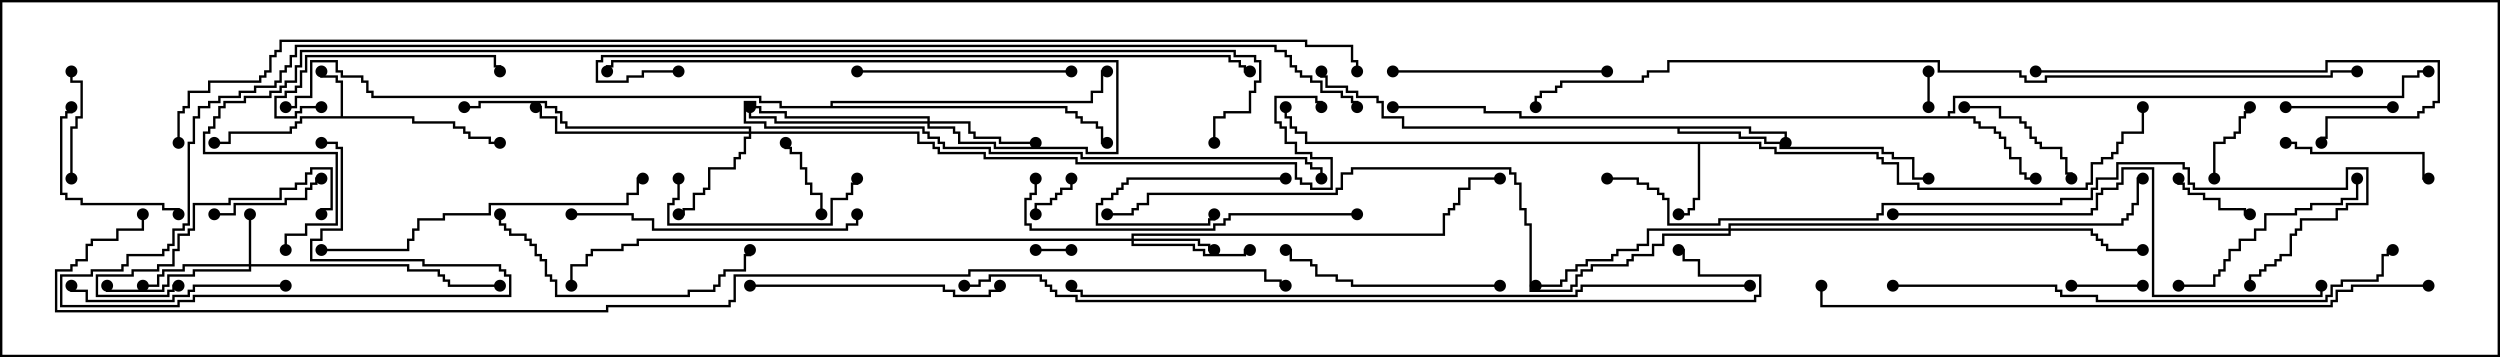 <svg version="1.1" width="105" height="15" xmlns="http://www.w3.org/2000/svg"><path d="M14.307,4.879L14.307,3.479L14.093,3.479L14.093,3.264L13.45,3.264L13.45,3L13.55,3L13.55,3.164L14.193,3.164L14.193,3.379L14.407,3.379L14.407,4.879L17.407,4.879L17.407,5.093L19.121,5.093L19.121,5.307L19.55,5.307L19.55,5.521L19.764,5.521L19.764,5.736L20.621,5.736L20.621,5.95L21,5.95L21,6.05L20.521,6.05L20.521,5.836L19.664,5.836L19.664,5.621L19.45,5.621L19.45,5.407L19.021,5.407L19.021,5.193L17.307,5.193L17.307,4.979L12.693,4.979L12.693,5.193L12.479,5.193L12.479,5.407L12.264,5.407L12.264,5.621L9.693,5.621L9.693,6.05L9,6.05L9,5.95L9.593,5.95L9.593,5.521L12.164,5.521L12.164,5.307L12.379,5.307L12.379,5.093L12.593,5.093L12.593,4.879z" stroke="none"/><path d="M73.979,5.95L73.979,6.164L74.621,6.164L74.621,6.379L78.907,6.379L78.907,6.593L79.121,6.593L79.121,6.807L79.764,6.807L79.764,7.664L80.621,7.664L80.621,7.879L87.593,7.879L87.593,7.664L87.807,7.664L87.807,6.807L88.236,6.807L88.236,6.593L88.664,6.593L88.664,6.379L88.879,6.379L88.879,5.95L89.093,5.95L89.093,5.521L89.95,5.521L89.95,4.5L90.05,4.5L90.05,5.621L89.193,5.621L89.193,6.05L88.979,6.05L88.979,6.479L88.764,6.479L88.764,6.693L88.336,6.693L88.336,6.907L87.907,6.907L87.907,7.764L87.693,7.764L87.693,7.979L80.521,7.979L80.521,7.764L79.664,7.764L79.664,6.907L79.021,6.907L79.021,6.693L78.807,6.693L78.807,6.479L74.521,6.479L74.521,6.264L73.879,6.264L73.879,6.05L71.407,6.05L71.407,8.407L71.193,8.407L71.193,8.836L70.979,8.836L70.979,9.05L70.5,9.05L70.5,8.95L70.879,8.95L70.879,8.736L71.093,8.736L71.093,8.307L71.307,8.307L71.307,6.05L54.807,6.05L54.807,5.621L54.379,5.621L54.379,5.407L54.164,5.407L54.164,4.979L53.95,4.979L53.95,4.5L54.05,4.5L54.05,4.879L54.264,4.879L54.264,5.307L54.479,5.307L54.479,5.521L54.907,5.521L54.907,5.95z" stroke="none"/><path d="M81.807,4.879L81.807,4.664L82.021,4.664L82.021,4.021L100.879,4.021L100.879,3.164L101.521,3.164L101.521,2.95L102,2.95L102,3.05L101.621,3.05L101.621,3.264L100.979,3.264L100.979,4.121L82.121,4.121L82.121,4.764L81.907,4.764L81.907,4.879L82.979,4.879L82.979,5.093L83.193,5.093L83.193,5.307L83.836,5.307L83.836,5.521L84.05,5.521L84.05,5.736L84.264,5.736L84.264,6.164L84.479,6.164L84.479,6.593L84.907,6.593L84.907,7.236L85.121,7.236L85.121,7.45L85.5,7.45L85.5,7.55L85.021,7.55L85.021,7.336L84.807,7.336L84.807,6.693L84.379,6.693L84.379,6.264L84.164,6.264L84.164,5.836L83.95,5.836L83.95,5.621L83.736,5.621L83.736,5.407L83.093,5.407L83.093,5.193L82.879,5.193L82.879,4.979L63.807,4.979L63.807,4.764L62.307,4.764L62.307,4.55L58.5,4.55L58.5,4.45L62.407,4.45L62.407,4.664L63.907,4.664L63.907,4.879z" stroke="none"/><path d="M73.55,5.307L73.55,5.521L75.05,5.521L75.05,6L74.95,6L74.95,5.621L73.45,5.621L73.45,5.407L70.55,5.407L70.55,5.521L73.121,5.521L73.121,5.736L74.193,5.736L74.193,5.95L74.836,5.95L74.836,6.164L79.121,6.164L79.121,6.379L79.55,6.379L79.55,6.593L80.407,6.593L80.407,7.45L81,7.45L81,7.55L80.307,7.55L80.307,6.693L79.45,6.693L79.45,6.479L79.021,6.479L79.021,6.264L74.736,6.264L74.736,6.05L74.093,6.05L74.093,5.836L73.021,5.836L73.021,5.621L70.45,5.621L70.45,5.407L58.879,5.407L58.879,4.979L58.021,4.979L58.021,4.336L57.807,4.336L57.807,4.121L56.95,4.121L56.95,3.907L56.521,3.907L56.521,3.693L55.664,3.693L55.664,3.264L55.45,3.264L55.45,3L55.55,3L55.55,3.164L55.764,3.164L55.764,3.593L56.621,3.593L56.621,3.807L57.05,3.807L57.05,4.021L57.907,4.021L57.907,4.236L58.121,4.236L58.121,4.879L58.979,4.879L58.979,5.307z" stroke="none"/><path d="M34.879,4.45L34.879,4.236L45.807,4.236L45.807,3.807L46.236,3.807L46.236,2.95L46.5,2.95L46.5,3.05L46.336,3.05L46.336,3.907L45.907,3.907L45.907,4.336L34.979,4.336L34.979,4.45L44.836,4.45L44.836,4.664L45.264,4.664L45.264,4.879L45.479,4.879L45.479,5.093L46.121,5.093L46.121,5.307L46.336,5.307L46.336,5.95L46.5,5.95L46.5,6.05L46.236,6.05L46.236,5.407L46.021,5.407L46.021,5.193L45.379,5.193L45.379,4.979L45.164,4.979L45.164,4.764L44.736,4.764L44.736,4.55L32.736,4.55L32.736,4.336L31.879,4.336L31.879,4.121L15.593,4.121L15.593,3.907L15.379,3.907L15.379,3.479L15.164,3.479L15.164,3.264L14.307,3.264L14.307,3.05L14.093,3.05L14.093,2.621L13.121,2.621L13.121,4.121L12.479,4.121L12.479,4.55L12,4.55L12,4.45L12.379,4.45L12.379,4.021L13.021,4.021L13.021,2.521L14.193,2.521L14.193,2.95L14.407,2.95L14.407,3.164L15.264,3.164L15.264,3.379L15.479,3.379L15.479,3.807L15.693,3.807L15.693,4.021L31.979,4.021L31.979,4.236L32.836,4.236L32.836,4.45z" stroke="none"/><path d="M10.45,11.093L10.45,9L10.55,9L10.55,11.093L17.193,11.093L17.193,11.307L18.479,11.307L18.479,11.521L18.693,11.521L18.693,11.736L18.907,11.736L18.907,11.95L21,11.95L21,12.05L18.807,12.05L18.807,11.836L18.593,11.836L18.593,11.621L18.379,11.621L18.379,11.407L17.093,11.407L17.093,11.193L10.55,11.193L10.55,11.407L8.193,11.407L8.193,11.621L7.121,11.621L7.121,12.05L6.907,12.05L6.907,12.264L4.45,12.264L4.45,12L4.55,12L4.55,12.164L6.807,12.164L6.807,11.95L7.021,11.95L7.021,11.521L8.093,11.521L8.093,11.307L10.45,11.307L10.45,11.193L7.764,11.193L7.764,11.407L6.907,11.407L6.907,11.621L6.693,11.621L6.693,12.05L6,12.05L6,11.95L6.593,11.95L6.593,11.521L6.807,11.521L6.807,11.307L7.664,11.307L7.664,11.093z" stroke="none"/><path d="M47.521,10.021L47.521,9.807L60.593,9.807L60.593,8.95L60.807,8.95L60.807,8.736L61.021,8.736L61.021,8.521L61.236,8.521L61.236,7.879L61.664,7.879L61.664,7.45L63,7.45L63,7.55L61.764,7.55L61.764,7.979L61.336,7.979L61.336,8.621L61.121,8.621L61.121,8.836L60.907,8.836L60.907,9.05L60.693,9.05L60.693,9.907L47.621,9.907L47.621,10.021L50.407,10.021L50.407,10.236L50.836,10.236L50.836,10.45L51,10.45L51,10.55L50.736,10.55L50.736,10.336L50.307,10.336L50.307,10.121L47.621,10.121L47.621,10.236L50.193,10.236L50.193,10.45L50.621,10.45L50.621,10.664L52.236,10.664L52.236,10.45L52.5,10.45L52.5,10.55L52.336,10.55L52.336,10.764L50.521,10.764L50.521,10.55L50.093,10.55L50.093,10.336L47.521,10.336L47.521,10.121L26.836,10.121L26.836,10.336L26.193,10.336L26.193,10.55L24.907,10.55L24.907,10.764L24.693,10.764L24.693,11.193L24.05,11.193L24.05,12L23.95,12L23.95,11.093L24.593,11.093L24.593,10.664L24.807,10.664L24.807,10.45L26.093,10.45L26.093,10.236L26.736,10.236L26.736,10.021z" stroke="none"/><path d="M31.45,5.521L31.45,5.407L23.736,5.407L23.736,5.193L23.521,5.193L23.521,4.764L23.307,4.764L23.307,4.55L22.879,4.55L22.879,4.336L20.193,4.336L20.193,4.55L19.5,4.55L19.5,4.45L20.093,4.45L20.093,4.236L22.979,4.236L22.979,4.45L23.407,4.45L23.407,4.664L23.621,4.664L23.621,5.093L23.836,5.093L23.836,5.307L31.55,5.307L31.55,5.521L38.621,5.521L38.621,5.95L39.264,5.95L39.264,6.164L39.479,6.164L39.479,6.379L41.407,6.379L41.407,6.593L45.264,6.593L45.264,6.807L54.479,6.807L54.479,7.45L54.693,7.45L54.693,7.664L55.121,7.664L55.121,7.879L55.879,7.879L55.879,6.693L55.021,6.693L55.021,6.479L54.379,6.479L54.379,6.05L53.95,6.05L53.95,5.407L53.736,5.407L53.736,5.193L53.521,5.193L53.521,4.021L55.336,4.021L55.336,4.236L55.55,4.236L55.55,4.5L55.45,4.5L55.45,4.336L55.236,4.336L55.236,4.121L53.621,4.121L53.621,5.093L53.836,5.093L53.836,5.307L54.05,5.307L54.05,5.95L54.479,5.95L54.479,6.379L55.121,6.379L55.121,6.593L55.979,6.593L55.979,7.979L55.021,7.979L55.021,7.764L54.593,7.764L54.593,7.55L54.379,7.55L54.379,6.907L45.164,6.907L45.164,6.693L41.307,6.693L41.307,6.479L39.379,6.479L39.379,6.264L39.164,6.264L39.164,6.05L38.521,6.05L38.521,5.621L31.55,5.621L31.55,5.836L31.336,5.836L31.336,6.479L31.121,6.479L31.121,6.693L30.907,6.693L30.907,7.121L29.836,7.121L29.836,7.979L29.621,7.979L29.621,8.193L29.193,8.193L29.193,8.836L28.764,8.836L28.764,9.05L28.5,9.05L28.5,8.95L28.664,8.95L28.664,8.736L29.093,8.736L29.093,8.093L29.521,8.093L29.521,7.879L29.736,7.879L29.736,7.021L30.807,7.021L30.807,6.593L31.021,6.593L31.021,6.379L31.236,6.379L31.236,5.736L31.45,5.736L31.45,5.621L23.307,5.621L23.307,4.979L22.664,4.979L22.664,4.55L22.5,4.55L22.5,4.45L22.764,4.45L22.764,4.879L23.407,4.879L23.407,5.521z" stroke="none"/><path d="M38.95,5.093L38.95,4.979L32.95,4.979L32.95,4.764L31.879,4.764L31.879,4.55L31.664,4.55L31.664,4.336L31.336,4.336L31.336,5.093L32.193,5.093L32.193,5.307L38.836,5.307L38.836,5.521L39.05,5.521L39.05,5.736L39.479,5.736L39.479,5.95L39.693,5.95L39.693,6.164L41.621,6.164L41.621,6.379L45.479,6.379L45.479,6.593L54.907,6.593L54.907,6.807L55.121,6.807L55.121,7.021L55.55,7.021L55.55,7.5L55.45,7.5L55.45,7.121L55.021,7.121L55.021,6.907L54.807,6.907L54.807,6.693L45.379,6.693L45.379,6.479L41.521,6.479L41.521,6.264L39.593,6.264L39.593,6.05L39.379,6.05L39.379,5.836L38.95,5.836L38.95,5.621L38.736,5.621L38.736,5.407L32.093,5.407L32.093,5.193L31.236,5.193L31.236,4.236L31.764,4.236L31.764,4.45L31.979,4.45L31.979,4.664L33.05,4.664L33.05,4.879L39.05,4.879L39.05,5.093L40.764,5.093L40.764,5.521L40.979,5.521L40.979,5.736L42.05,5.736L42.05,5.95L43.5,5.95L43.5,6.05L41.95,6.05L41.95,5.836L40.879,5.836L40.879,5.621L40.664,5.621L40.664,5.193L39.05,5.193L39.05,5.307L40.121,5.307L40.121,5.521L40.336,5.521L40.336,5.95L41.836,5.95L41.836,6.164L45.693,6.164L45.693,6.379L46.879,6.379L46.879,2.621L25.764,2.621L25.764,2.836L25.55,2.836L25.55,3L25.45,3L25.45,2.736L25.664,2.736L25.664,2.521L46.979,2.521L46.979,6.479L45.593,6.479L45.593,6.264L41.736,6.264L41.736,6.05L40.236,6.05L40.236,5.621L40.021,5.621L40.021,5.407L38.95,5.407L38.95,5.193L32.521,5.193L32.521,4.979L31.45,4.979L31.45,4.5L31.55,4.5L31.55,4.879L32.621,4.879L32.621,5.093z" stroke="none"/><path d="M72.593,9.593L72.593,9.379L89.093,9.379L89.093,9.164L89.307,9.164L89.307,8.95L89.521,8.95L89.521,8.521L89.736,8.521L89.736,7.45L90,7.45L90,7.55L89.836,7.55L89.836,8.621L89.621,8.621L89.621,9.05L89.407,9.05L89.407,9.264L89.193,9.264L89.193,9.479L72.693,9.479L72.693,9.593L87.907,9.593L87.907,9.807L88.121,9.807L88.121,10.021L88.336,10.021L88.336,10.236L88.55,10.236L88.55,10.45L90,10.45L90,10.55L88.45,10.55L88.45,10.336L88.236,10.336L88.236,10.121L88.021,10.121L88.021,9.907L87.807,9.907L87.807,9.693L72.693,9.693L72.693,9.907L69.907,9.907L69.907,10.336L69.479,10.336L69.479,10.764L68.621,10.764L68.621,10.979L68.407,10.979L68.407,11.193L66.907,11.193L66.907,11.407L66.479,11.407L66.479,11.621L66.264,11.621L66.264,12.05L66.05,12.05L66.05,12.264L64.236,12.264L64.236,9.479L64.021,9.479L64.021,8.836L63.807,8.836L63.807,7.764L63.593,7.764L63.593,7.336L63.379,7.336L63.379,7.121L56.836,7.121L56.836,7.336L56.407,7.336L56.407,7.979L56.193,7.979L56.193,8.193L48.264,8.193L48.264,8.621L47.836,8.621L47.836,8.836L47.621,8.836L47.621,9.05L46.5,9.05L46.5,8.95L47.521,8.95L47.521,8.736L47.736,8.736L47.736,8.521L48.164,8.521L48.164,8.093L56.093,8.093L56.093,7.879L56.307,7.879L56.307,7.236L56.736,7.236L56.736,7.021L63.479,7.021L63.479,7.236L63.693,7.236L63.693,7.664L63.907,7.664L63.907,8.736L64.121,8.736L64.121,9.379L64.336,9.379L64.336,12.164L65.95,12.164L65.95,11.95L66.164,11.95L66.164,11.521L66.379,11.521L66.379,11.307L66.807,11.307L66.807,11.093L68.307,11.093L68.307,10.879L68.521,10.879L68.521,10.664L69.379,10.664L69.379,10.236L69.807,10.236L69.807,9.807L72.593,9.807L72.593,9.693L69.264,9.693L69.264,10.336L68.836,10.336L68.836,10.55L67.979,10.55L67.979,10.764L67.764,10.764L67.764,10.979L66.693,10.979L66.693,11.193L66.264,11.193L66.264,11.407L65.836,11.407L65.836,11.836L65.621,11.836L65.621,12.05L64.5,12.05L64.5,11.95L65.521,11.95L65.521,11.736L65.736,11.736L65.736,11.307L66.164,11.307L66.164,11.093L66.593,11.093L66.593,10.879L67.664,10.879L67.664,10.664L67.879,10.664L67.879,10.45L68.736,10.45L68.736,10.236L69.164,10.236L69.164,9.593z" stroke="none"/><path d="M80.95,3L81.05,3L81.05,4.5L80.95,4.5z" stroke="none"/><path d="M45,10.45L45,10.55L43.5,10.55L43.5,10.45z" stroke="none"/><path d="M43.55,9L43.45,9L43.45,8.521L44.093,8.521L44.093,8.307L44.307,8.307L44.307,8.093L44.521,8.093L44.521,7.879L44.95,7.879L44.95,7.5L45.05,7.5L45.05,7.979L44.621,7.979L44.621,8.193L44.407,8.193L44.407,8.407L44.193,8.407L44.193,8.621L43.55,8.621z" stroke="none"/><path d="M87,12.05L87,11.95L90,11.95L90,12.05z" stroke="none"/><path d="M34.55,9L34.45,9L34.45,8.193L34.021,8.193L34.021,7.764L33.807,7.764L33.807,7.121L33.593,7.121L33.593,6.479L33.164,6.479L33.164,6.264L32.95,6.264L32.95,6L33.05,6L33.05,6.164L33.264,6.164L33.264,6.379L33.693,6.379L33.693,7.021L33.907,7.021L33.907,7.664L34.121,7.664L34.121,8.093L34.55,8.093z" stroke="none"/><path d="M94.5,8.95L94.5,9.05L94.236,9.05L94.236,8.836L93.164,8.836L93.164,8.407L92.521,8.407L92.521,8.193L91.879,8.193L91.879,7.979L91.664,7.979L91.664,7.764L91.45,7.764L91.45,7.5L91.55,7.5L91.55,7.664L91.764,7.664L91.764,7.879L91.979,7.879L91.979,8.093L92.621,8.093L92.621,8.307L93.264,8.307L93.264,8.736L94.336,8.736L94.336,8.95z" stroke="none"/><path d="M54,7.45L54,7.55L47.407,7.55L47.407,7.764L47.193,7.764L47.193,7.979L46.979,7.979L46.979,8.193L46.764,8.193L46.764,8.407L46.336,8.407L46.336,8.621L46.121,8.621L46.121,9.379L50.736,9.379L50.736,9.164L50.95,9.164L50.95,9L51.05,9L51.05,9.264L50.836,9.264L50.836,9.479L46.021,9.479L46.021,8.521L46.236,8.521L46.236,8.307L46.664,8.307L46.664,8.093L46.879,8.093L46.879,7.879L47.093,7.879L47.093,7.664L47.307,7.664L47.307,7.45z" stroke="none"/><path d="M93.05,7.5L92.95,7.5L92.95,5.95L93.379,5.95L93.379,5.736L93.807,5.736L93.807,5.521L94.021,5.521L94.021,4.879L94.236,4.879L94.236,4.664L94.45,4.664L94.45,4.5L94.55,4.5L94.55,4.764L94.336,4.764L94.336,4.979L94.121,4.979L94.121,5.621L93.907,5.621L93.907,5.836L93.479,5.836L93.479,6.05L93.05,6.05z" stroke="none"/><path d="M3.05,7.5L2.95,7.5L2.95,5.307L3.164,5.307L3.164,4.879L3.379,4.879L3.379,3.479L2.95,3.479L2.95,3L3.05,3L3.05,3.379L3.479,3.379L3.479,4.979L3.264,4.979L3.264,5.407L3.05,5.407z" stroke="none"/><path d="M100.5,4.45L100.5,4.55L96,4.55L96,4.45z" stroke="none"/><path d="M9,9.05L9,8.95L9.807,8.95L9.807,8.521L11.95,8.521L11.95,8.307L12.807,8.307L12.807,7.879L13.021,7.879L13.021,7.664L13.236,7.664L13.236,7.45L13.5,7.45L13.5,7.55L13.336,7.55L13.336,7.764L13.121,7.764L13.121,7.979L12.907,7.979L12.907,8.407L12.05,8.407L12.05,8.621L9.907,8.621L9.907,9.05z" stroke="none"/><path d="M82.5,4.55L82.5,4.45L84.05,4.45L84.05,4.879L84.907,4.879L84.907,5.093L85.121,5.093L85.121,5.307L85.336,5.307L85.336,5.736L85.55,5.736L85.55,5.95L85.764,5.95L85.764,6.164L86.621,6.164L86.621,6.593L86.836,6.593L86.836,7.236L87.05,7.236L87.05,7.5L86.95,7.5L86.95,7.336L86.736,7.336L86.736,6.693L86.521,6.693L86.521,6.264L85.664,6.264L85.664,6.05L85.45,6.05L85.45,5.836L85.236,5.836L85.236,5.407L85.021,5.407L85.021,5.193L84.807,5.193L84.807,4.979L83.95,4.979L83.95,4.55z" stroke="none"/><path d="M96,6.05L96,5.95L96.479,5.95L96.479,6.164L97.121,6.164L97.121,6.379L101.836,6.379L101.836,7.45L102,7.45L102,7.55L101.736,7.55L101.736,6.479L97.021,6.479L97.021,6.264L96.379,6.264L96.379,6.05z" stroke="none"/><path d="M7.55,9L7.45,9L7.45,8.836L6.807,8.836L6.807,8.621L3.379,8.621L3.379,8.407L2.736,8.407L2.736,8.193L2.521,8.193L2.521,4.879L2.736,4.879L2.736,4.664L2.95,4.664L2.95,4.5L3.05,4.5L3.05,4.764L2.836,4.764L2.836,4.979L2.621,4.979L2.621,8.093L2.836,8.093L2.836,8.307L3.479,8.307L3.479,8.521L6.907,8.521L6.907,8.736L7.55,8.736z" stroke="none"/><path d="M7.5,11.95L7.5,12.05L7.336,12.05L7.336,12.264L7.121,12.264L7.121,12.479L4.021,12.479L4.021,11.521L5.521,11.521L5.521,11.307L6.593,11.307L6.593,11.093L7.236,11.093L7.236,10.45L7.45,10.45L7.45,9.807L7.879,9.807L7.879,9.593L8.093,9.593L8.093,8.521L9.593,8.521L9.593,8.307L11.736,8.307L11.736,7.879L12.379,7.879L12.379,7.664L12.807,7.664L12.807,7.236L13.021,7.236L13.021,7.021L13.979,7.021L13.979,8.836L13.55,8.836L13.55,9L13.45,9L13.45,8.736L13.879,8.736L13.879,7.121L13.121,7.121L13.121,7.336L12.907,7.336L12.907,7.764L12.479,7.764L12.479,7.979L11.836,7.979L11.836,8.407L9.693,8.407L9.693,8.621L8.193,8.621L8.193,9.693L7.979,9.693L7.979,9.907L7.55,9.907L7.55,10.55L7.336,10.55L7.336,11.193L6.693,11.193L6.693,11.407L5.621,11.407L5.621,11.621L4.121,11.621L4.121,12.379L7.021,12.379L7.021,12.164L7.236,12.164L7.236,11.95z" stroke="none"/><path d="M28.45,7.5L28.55,7.5L28.55,8.407L28.336,8.407L28.336,8.621L28.121,8.621L28.121,9.379L34.879,9.379L34.879,8.307L35.521,8.307L35.521,8.093L35.736,8.093L35.736,7.664L35.95,7.664L35.95,7.5L36.05,7.5L36.05,7.764L35.836,7.764L35.836,8.193L35.621,8.193L35.621,8.407L34.979,8.407L34.979,9.479L28.021,9.479L28.021,8.521L28.236,8.521L28.236,8.307L28.45,8.307z" stroke="none"/><path d="M13.5,4.45L13.5,4.55L12.693,4.55L12.693,4.764L12.479,4.764L12.479,4.979L11.521,4.979L11.521,4.021L11.95,4.021L11.95,3.807L12.379,3.807L12.379,3.593L12.593,3.593L12.593,2.95L12.807,2.95L12.807,2.307L20.836,2.307L20.836,2.736L21.05,2.736L21.05,3L20.95,3L20.95,2.836L20.736,2.836L20.736,2.407L12.907,2.407L12.907,3.05L12.693,3.05L12.693,3.693L12.479,3.693L12.479,3.907L12.05,3.907L12.05,4.121L11.621,4.121L11.621,4.879L12.379,4.879L12.379,4.664L12.593,4.664L12.593,4.45z" stroke="none"/><path d="M98.95,7.5L99.05,7.5L99.05,8.407L98.407,8.407L98.407,8.621L97.121,8.621L97.121,8.836L96.479,8.836L96.479,9.05L95.193,9.05L95.193,9.693L94.764,9.693L94.764,10.121L94.121,10.121L94.121,10.55L93.693,10.55L93.693,10.979L93.479,10.979L93.479,11.407L93.264,11.407L93.264,11.621L93.05,11.621L93.05,12.05L91.5,12.05L91.5,11.95L92.95,11.95L92.95,11.521L93.164,11.521L93.164,11.307L93.379,11.307L93.379,10.879L93.593,10.879L93.593,10.45L94.021,10.45L94.021,10.021L94.664,10.021L94.664,9.593L95.093,9.593L95.093,8.95L96.379,8.95L96.379,8.736L97.021,8.736L97.021,8.521L98.307,8.521L98.307,8.307L98.95,8.307z" stroke="none"/><path d="M36,3.05L36,2.95L45,2.95L45,3.05z" stroke="none"/><path d="M67.5,2.95L67.5,3.05L58.5,3.05L58.5,2.95z" stroke="none"/><path d="M12,11.95L12,12.05L8.193,12.05L8.193,12.264L7.979,12.264L7.979,12.479L7.336,12.479L7.336,12.693L3.593,12.693L3.593,12.264L2.95,12.264L2.95,12L3.05,12L3.05,12.164L3.693,12.164L3.693,12.593L7.236,12.593L7.236,12.379L7.879,12.379L7.879,12.164L8.093,12.164L8.093,11.95z" stroke="none"/><path d="M63,11.95L63,12.05L56.736,12.05L56.736,11.836L56.093,11.836L56.093,11.621L55.236,11.621L55.236,11.193L55.021,11.193L55.021,10.979L54.164,10.979L54.164,10.55L54,10.55L54,10.45L54.264,10.45L54.264,10.879L55.121,10.879L55.121,11.093L55.336,11.093L55.336,11.521L56.193,11.521L56.193,11.736L56.836,11.736L56.836,11.95z" stroke="none"/><path d="M31.5,12.05L31.5,11.95L39.693,11.95L39.693,12.164L40.121,12.164L40.121,12.379L41.521,12.379L41.521,12.164L41.95,12.164L41.95,12L42.05,12L42.05,12.264L41.621,12.264L41.621,12.479L40.021,12.479L40.021,12.264L39.593,12.264L39.593,12.05z" stroke="none"/><path d="M20.95,9L21.05,9L21.05,9.379L21.264,9.379L21.264,9.593L21.479,9.593L21.479,9.807L22.121,9.807L22.121,10.021L22.336,10.021L22.336,10.236L22.55,10.236L22.55,10.664L22.764,10.664L22.764,10.879L22.979,10.879L22.979,11.521L23.193,11.521L23.193,11.736L23.407,11.736L23.407,12.379L28.879,12.379L28.879,12.164L29.95,12.164L29.95,11.95L30.164,11.95L30.164,11.521L30.379,11.521L30.379,11.307L31.236,11.307L31.236,10.664L31.45,10.664L31.45,10.5L31.55,10.5L31.55,10.764L31.336,10.764L31.336,11.407L30.479,11.407L30.479,11.621L30.264,11.621L30.264,12.05L30.05,12.05L30.05,12.264L28.979,12.264L28.979,12.479L23.307,12.479L23.307,11.836L23.093,11.836L23.093,11.621L22.879,11.621L22.879,10.979L22.664,10.979L22.664,10.764L22.45,10.764L22.45,10.336L22.236,10.336L22.236,10.121L22.021,10.121L22.021,9.907L21.379,9.907L21.379,9.693L21.164,9.693L21.164,9.479L20.95,9.479z" stroke="none"/><path d="M24,9.05L24,8.95L26.621,8.95L26.621,9.164L27.479,9.164L27.479,9.593L35.521,9.593L35.521,9.379L35.95,9.379L35.95,9L36.05,9L36.05,9.479L35.621,9.479L35.621,9.693L27.379,9.693L27.379,9.264L26.521,9.264L26.521,9.05z" stroke="none"/><path d="M85.5,3.05L85.5,2.95L97.664,2.95L97.664,2.521L102.479,2.521L102.479,4.336L102.264,4.336L102.264,4.55L101.836,4.55L101.836,4.764L101.621,4.764L101.621,4.979L97.764,4.979L97.764,5.836L97.55,5.836L97.55,6L97.45,6L97.45,5.736L97.664,5.736L97.664,4.879L101.521,4.879L101.521,4.664L101.736,4.664L101.736,4.45L102.164,4.45L102.164,4.236L102.379,4.236L102.379,2.621L97.764,2.621L97.764,3.05z" stroke="none"/><path d="M57,8.95L57,9.05L51.693,9.05L51.693,9.264L51.479,9.264L51.479,9.479L51.05,9.479L51.05,9.693L43.236,9.693L43.236,9.479L43.021,9.479L43.021,8.307L43.236,8.307L43.236,8.093L43.45,8.093L43.45,7.5L43.55,7.5L43.55,8.193L43.336,8.193L43.336,8.407L43.121,8.407L43.121,9.379L43.336,9.379L43.336,9.593L50.95,9.593L50.95,9.379L51.379,9.379L51.379,9.164L51.593,9.164L51.593,8.95z" stroke="none"/><path d="M13.5,10.55L13.5,10.45L17.093,10.45L17.093,10.021L17.307,10.021L17.307,9.593L17.521,9.593L17.521,9.164L18.593,9.164L18.593,8.95L20.521,8.95L20.521,8.521L26.307,8.521L26.307,8.093L26.736,8.093L26.736,7.45L27,7.45L27,7.55L26.836,7.55L26.836,8.193L26.407,8.193L26.407,8.621L20.621,8.621L20.621,9.05L18.693,9.05L18.693,9.264L17.621,9.264L17.621,9.693L17.407,9.693L17.407,10.121L17.193,10.121L17.193,10.55z" stroke="none"/><path d="M79.5,9.05L79.5,8.95L87.807,8.95L87.807,8.736L88.021,8.736L88.021,8.093L88.236,8.093L88.236,7.879L88.879,7.879L88.879,7.664L89.093,7.664L89.093,7.021L90.479,7.021L90.479,12.379L97.45,12.379L97.45,12L97.55,12L97.55,12.479L90.379,12.479L90.379,7.121L89.193,7.121L89.193,7.764L88.979,7.764L88.979,7.979L88.336,7.979L88.336,8.193L88.121,8.193L88.121,8.836L87.907,8.836L87.907,9.05z" stroke="none"/><path d="M79.5,12.05L79.5,11.95L86.407,11.95L86.407,12.164L86.621,12.164L86.621,12.379L88.121,12.379L88.121,12.593L97.664,12.593L97.664,12.379L97.879,12.379L97.879,11.95L98.307,11.95L98.307,11.736L99.807,11.736L99.807,11.521L100.021,11.521L100.021,10.664L100.236,10.664L100.236,10.45L100.5,10.45L100.5,10.55L100.336,10.55L100.336,10.764L100.121,10.764L100.121,11.621L99.907,11.621L99.907,11.836L98.407,11.836L98.407,12.05L97.979,12.05L97.979,12.479L97.764,12.479L97.764,12.693L88.021,12.693L88.021,12.479L86.521,12.479L86.521,12.264L86.307,12.264L86.307,12.05z" stroke="none"/><path d="M28.5,2.95L28.5,3.05L27.05,3.05L27.05,3.264L26.407,3.264L26.407,3.479L25.021,3.479L25.021,2.521L25.236,2.521L25.236,2.307L51.693,2.307L51.693,2.521L52.121,2.521L52.121,2.736L52.336,2.736L52.336,2.95L52.5,2.95L52.5,3.05L52.236,3.05L52.236,2.836L52.021,2.836L52.021,2.621L51.593,2.621L51.593,2.407L25.336,2.407L25.336,2.621L25.121,2.621L25.121,3.379L26.307,3.379L26.307,3.164L26.95,3.164L26.95,2.95z" stroke="none"/><path d="M102,11.95L102,12.05L98.836,12.05L98.836,12.264L98.193,12.264L98.193,12.693L97.979,12.693L97.979,12.907L76.45,12.907L76.45,12L76.55,12L76.55,12.807L97.879,12.807L97.879,12.593L98.093,12.593L98.093,12.164L98.736,12.164L98.736,11.95z" stroke="none"/><path d="M67.5,7.55L67.5,7.45L68.836,7.45L68.836,7.664L69.264,7.664L69.264,7.879L69.693,7.879L69.693,8.093L69.907,8.093L69.907,8.307L70.121,8.307L70.121,9.379L72.164,9.379L72.164,9.164L78.807,9.164L78.807,8.95L79.021,8.95L79.021,8.521L86.521,8.521L86.521,8.307L87.807,8.307L87.807,7.879L88.021,7.879L88.021,7.45L88.879,7.45L88.879,6.807L91.764,6.807L91.764,7.021L91.979,7.021L91.979,7.664L92.193,7.664L92.193,7.879L98.521,7.879L98.521,7.021L99.479,7.021L99.479,8.621L98.621,8.621L98.621,8.836L98.193,8.836L98.193,9.264L96.693,9.264L96.693,9.693L96.479,9.693L96.479,9.907L96.264,9.907L96.264,10.764L95.836,10.764L95.836,10.979L95.621,10.979L95.621,11.193L95.193,11.193L95.193,11.407L94.979,11.407L94.979,11.621L94.55,11.621L94.55,12L94.45,12L94.45,11.521L94.879,11.521L94.879,11.307L95.093,11.307L95.093,11.093L95.521,11.093L95.521,10.879L95.736,10.879L95.736,10.664L96.164,10.664L96.164,9.807L96.379,9.807L96.379,9.593L96.593,9.593L96.593,9.164L98.093,9.164L98.093,8.736L98.521,8.736L98.521,8.521L99.379,8.521L99.379,7.121L98.621,7.121L98.621,7.979L92.093,7.979L92.093,7.764L91.879,7.764L91.879,7.121L91.664,7.121L91.664,6.907L88.979,6.907L88.979,7.55L88.121,7.55L88.121,7.979L87.907,7.979L87.907,8.407L86.621,8.407L86.621,8.621L79.121,8.621L79.121,9.05L78.907,9.05L78.907,9.264L72.264,9.264L72.264,9.479L70.021,9.479L70.021,8.407L69.807,8.407L69.807,8.193L69.593,8.193L69.593,7.979L69.164,7.979L69.164,7.764L68.736,7.764L68.736,7.55z" stroke="none"/><path d="M73.5,11.95L73.5,12.05L66.479,12.05L66.479,12.264L66.264,12.264L66.264,12.479L45.379,12.479L45.379,12.264L44.95,12.264L44.95,12L45.05,12L45.05,12.164L45.479,12.164L45.479,12.379L66.164,12.379L66.164,12.164L66.379,12.164L66.379,11.95z" stroke="none"/><path d="M40.5,12.05L40.5,11.95L41.093,11.95L41.093,11.736L41.521,11.736L41.521,11.521L43.764,11.521L43.764,11.736L43.979,11.736L43.979,11.95L44.193,11.95L44.193,12.164L44.407,12.164L44.407,12.379L45.264,12.379L45.264,12.593L73.664,12.593L73.664,12.379L73.879,12.379L73.879,11.621L71.307,11.621L71.307,10.979L70.664,10.979L70.664,10.55L70.5,10.55L70.5,10.45L70.764,10.45L70.764,10.879L71.407,10.879L71.407,11.521L73.979,11.521L73.979,12.479L73.764,12.479L73.764,12.693L45.164,12.693L45.164,12.479L44.307,12.479L44.307,12.264L44.093,12.264L44.093,12.05L43.879,12.05L43.879,11.836L43.664,11.836L43.664,11.621L41.621,11.621L41.621,11.836L41.193,11.836L41.193,12.05z" stroke="none"/><path d="M99,2.95L99,3.05L97.979,3.05L97.979,3.264L85.979,3.264L85.979,3.479L85.021,3.479L85.021,3.264L84.807,3.264L84.807,3.05L81.379,3.05L81.379,2.621L70.121,2.621L70.121,3.05L69.264,3.05L69.264,3.264L69.05,3.264L69.05,3.479L65.621,3.479L65.621,3.693L65.407,3.693L65.407,3.907L64.764,3.907L64.764,4.121L64.55,4.121L64.55,4.5L64.45,4.5L64.45,4.021L64.664,4.021L64.664,3.807L65.307,3.807L65.307,3.593L65.521,3.593L65.521,3.379L68.95,3.379L68.95,3.164L69.164,3.164L69.164,2.95L70.021,2.95L70.021,2.521L81.479,2.521L81.479,2.95L84.907,2.95L84.907,3.164L85.121,3.164L85.121,3.379L85.879,3.379L85.879,3.164L97.879,3.164L97.879,2.95z" stroke="none"/><path d="M51.05,6L50.95,6L50.95,4.879L51.379,4.879L51.379,4.664L52.45,4.664L52.45,3.807L52.664,3.807L52.664,3.379L52.879,3.379L52.879,2.621L52.664,2.621L52.664,2.407L51.807,2.407L51.807,2.193L12.693,2.193L12.693,2.836L12.479,2.836L12.479,3.479L12.05,3.479L12.05,3.693L11.836,3.693L11.836,3.907L11.407,3.907L11.407,4.121L10.336,4.121L10.336,4.336L9.479,4.336L9.479,4.55L9.264,4.55L9.264,4.979L9.05,4.979L9.05,5.407L8.836,5.407L8.836,5.621L8.621,5.621L8.621,6.379L14.193,6.379L14.193,9.479L12.907,9.479L12.907,9.907L12.05,9.907L12.05,10.5L11.95,10.5L11.95,9.807L12.807,9.807L12.807,9.379L14.093,9.379L14.093,6.479L8.521,6.479L8.521,5.521L8.736,5.521L8.736,5.307L8.95,5.307L8.95,4.879L9.164,4.879L9.164,4.45L9.379,4.45L9.379,4.236L10.236,4.236L10.236,4.021L11.307,4.021L11.307,3.807L11.736,3.807L11.736,3.593L11.95,3.593L11.95,3.379L12.379,3.379L12.379,2.736L12.593,2.736L12.593,2.093L51.907,2.093L51.907,2.307L52.764,2.307L52.764,2.521L52.979,2.521L52.979,3.479L52.764,3.479L52.764,3.907L52.55,3.907L52.55,4.764L51.479,4.764L51.479,4.979L51.05,4.979z" stroke="none"/><path d="M13.5,6.05L13.5,5.95L14.193,5.95L14.193,6.164L14.407,6.164L14.407,9.693L13.55,9.693L13.55,10.121L13.121,10.121L13.121,10.879L17.836,10.879L17.836,11.093L21.05,11.093L21.05,11.307L21.264,11.307L21.264,11.521L21.479,11.521L21.479,12.479L8.193,12.479L8.193,12.693L7.55,12.693L7.55,12.907L2.521,12.907L2.521,11.521L3.807,11.521L3.807,11.307L5.093,11.307L5.093,11.093L5.307,11.093L5.307,10.664L6.807,10.664L6.807,10.45L7.021,10.45L7.021,10.236L7.236,10.236L7.236,9.593L7.664,9.593L7.664,9.379L7.879,9.379L7.879,5.95L8.093,5.95L8.093,4.879L8.307,4.879L8.307,4.45L8.736,4.45L8.736,4.236L9.164,4.236L9.164,4.021L10.021,4.021L10.021,3.807L10.664,3.807L10.664,3.593L11.521,3.593L11.521,3.379L11.736,3.379L11.736,2.95L11.95,2.95L11.95,2.736L12.164,2.736L12.164,2.307L12.379,2.307L12.379,1.879L53.621,1.879L53.621,2.093L54.05,2.093L54.05,2.307L54.264,2.307L54.264,2.736L54.479,2.736L54.479,2.95L54.693,2.95L54.693,3.164L55.121,3.164L55.121,3.379L55.55,3.379L55.55,3.807L56.407,3.807L56.407,4.021L56.836,4.021L56.836,4.236L57.05,4.236L57.05,4.5L56.95,4.5L56.95,4.336L56.736,4.336L56.736,4.121L56.307,4.121L56.307,3.907L55.45,3.907L55.45,3.479L55.021,3.479L55.021,3.264L54.593,3.264L54.593,3.05L54.379,3.05L54.379,2.836L54.164,2.836L54.164,2.407L53.95,2.407L53.95,2.193L53.521,2.193L53.521,1.979L12.479,1.979L12.479,2.407L12.264,2.407L12.264,2.836L12.05,2.836L12.05,3.05L11.836,3.05L11.836,3.479L11.621,3.479L11.621,3.693L10.764,3.693L10.764,3.907L10.121,3.907L10.121,4.121L9.264,4.121L9.264,4.336L8.836,4.336L8.836,4.55L8.407,4.55L8.407,4.979L8.193,4.979L8.193,6.05L7.979,6.05L7.979,9.479L7.764,9.479L7.764,9.693L7.336,9.693L7.336,10.336L7.121,10.336L7.121,10.55L6.907,10.55L6.907,10.764L5.407,10.764L5.407,11.193L5.193,11.193L5.193,11.407L3.907,11.407L3.907,11.621L2.621,11.621L2.621,12.807L7.45,12.807L7.45,12.593L8.093,12.593L8.093,12.379L21.379,12.379L21.379,11.621L21.164,11.621L21.164,11.407L20.95,11.407L20.95,11.193L17.736,11.193L17.736,10.979L13.021,10.979L13.021,10.021L13.45,10.021L13.45,9.593L14.307,9.593L14.307,6.264L14.093,6.264L14.093,6.05z" stroke="none"/><path d="M5.95,9L6.05,9L6.05,9.693L4.979,9.693L4.979,10.121L3.907,10.121L3.907,10.336L3.693,10.336L3.693,10.979L3.264,10.979L3.264,11.193L3.05,11.193L3.05,11.407L2.407,11.407L2.407,13.021L25.45,13.021L25.45,12.807L30.593,12.807L30.593,12.593L30.807,12.593L30.807,11.521L40.664,11.521L40.664,11.307L53.193,11.307L53.193,11.736L53.836,11.736L53.836,11.95L54,11.95L54,12.05L53.736,12.05L53.736,11.836L53.093,11.836L53.093,11.407L40.764,11.407L40.764,11.621L30.907,11.621L30.907,12.693L30.693,12.693L30.693,12.907L25.55,12.907L25.55,13.121L2.307,13.121L2.307,11.307L2.95,11.307L2.95,11.093L3.164,11.093L3.164,10.879L3.593,10.879L3.593,10.236L3.807,10.236L3.807,10.021L4.879,10.021L4.879,9.593L5.95,9.593z" stroke="none"/><path d="M7.55,6L7.45,6L7.45,4.664L7.664,4.664L7.664,4.45L7.879,4.45L7.879,3.807L8.736,3.807L8.736,3.379L10.879,3.379L10.879,3.164L11.093,3.164L11.093,2.95L11.307,2.95L11.307,2.307L11.521,2.307L11.521,2.093L11.736,2.093L11.736,1.664L54.907,1.664L54.907,1.879L56.836,1.879L56.836,2.521L57.05,2.521L57.05,3L56.95,3L56.95,2.621L56.736,2.621L56.736,1.979L54.807,1.979L54.807,1.764L11.836,1.764L11.836,2.193L11.621,2.193L11.621,2.407L11.407,2.407L11.407,3.05L11.193,3.05L11.193,3.264L10.979,3.264L10.979,3.479L8.836,3.479L8.836,3.907L7.979,3.907L7.979,4.55L7.764,4.55L7.764,4.764L7.55,4.764z" stroke="none"/><circle cx="13.5" cy="3" r="0.25" stroke-width="0" fill="#000" /><circle cx="9" cy="6" r="0.25" stroke-width="0" fill="#000" /><circle cx="21" cy="6" r="0.25" stroke-width="0" fill="#000" /><circle cx="70.5" cy="9" r="0.25" stroke-width="0" fill="#000" /><circle cx="54" cy="4.5" r="0.25" stroke-width="0" fill="#000" /><circle cx="90" cy="4.5" r="0.25" stroke-width="0" fill="#000" /><circle cx="85.5" cy="7.5" r="0.25" stroke-width="0" fill="#000" /><circle cx="102" cy="3" r="0.25" stroke-width="0" fill="#000" /><circle cx="58.5" cy="4.5" r="0.25" stroke-width="0" fill="#000" /><circle cx="75" cy="6" r="0.25" stroke-width="0" fill="#000" /><circle cx="81" cy="7.5" r="0.25" stroke-width="0" fill="#000" /><circle cx="55.5" cy="3" r="0.25" stroke-width="0" fill="#000" /><circle cx="46.5" cy="6" r="0.25" stroke-width="0" fill="#000" /><circle cx="46.5" cy="3" r="0.25" stroke-width="0" fill="#000" /><circle cx="12" cy="4.5" r="0.25" stroke-width="0" fill="#000" /><circle cx="10.5" cy="9" r="0.25" stroke-width="0" fill="#000" /><circle cx="6" cy="12" r="0.25" stroke-width="0" fill="#000" /><circle cx="4.5" cy="12" r="0.25" stroke-width="0" fill="#000" /><circle cx="21" cy="12" r="0.25" stroke-width="0" fill="#000" /><circle cx="51" cy="10.5" r="0.25" stroke-width="0" fill="#000" /><circle cx="52.5" cy="10.5" r="0.25" stroke-width="0" fill="#000" /><circle cx="63" cy="7.5" r="0.25" stroke-width="0" fill="#000" /><circle cx="24" cy="12" r="0.25" stroke-width="0" fill="#000" /><circle cx="28.5" cy="9" r="0.25" stroke-width="0" fill="#000" /><circle cx="22.5" cy="4.5" r="0.25" stroke-width="0" fill="#000" /><circle cx="19.5" cy="4.5" r="0.25" stroke-width="0" fill="#000" /><circle cx="55.5" cy="4.5" r="0.25" stroke-width="0" fill="#000" /><circle cx="43.5" cy="6" r="0.25" stroke-width="0" fill="#000" /><circle cx="31.5" cy="4.5" r="0.25" stroke-width="0" fill="#000" /><circle cx="25.5" cy="3" r="0.25" stroke-width="0" fill="#000" /><circle cx="55.5" cy="7.5" r="0.25" stroke-width="0" fill="#000" /><circle cx="64.5" cy="12" r="0.25" stroke-width="0" fill="#000" /><circle cx="90" cy="10.5" r="0.25" stroke-width="0" fill="#000" /><circle cx="90" cy="7.5" r="0.25" stroke-width="0" fill="#000" /><circle cx="46.5" cy="9" r="0.25" stroke-width="0" fill="#000" /><circle cx="81" cy="3" r="0.25" stroke-width="0" fill="#000" /><circle cx="81" cy="4.5" r="0.25" stroke-width="0" fill="#000" /><circle cx="45" cy="10.5" r="0.25" stroke-width="0" fill="#000" /><circle cx="43.5" cy="10.5" r="0.25" stroke-width="0" fill="#000" /><circle cx="43.5" cy="9" r="0.25" stroke-width="0" fill="#000" /><circle cx="45" cy="7.5" r="0.25" stroke-width="0" fill="#000" /><circle cx="87" cy="12" r="0.25" stroke-width="0" fill="#000" /><circle cx="90" cy="12" r="0.25" stroke-width="0" fill="#000" /><circle cx="34.5" cy="9" r="0.25" stroke-width="0" fill="#000" /><circle cx="33" cy="6" r="0.25" stroke-width="0" fill="#000" /><circle cx="94.5" cy="9" r="0.25" stroke-width="0" fill="#000" /><circle cx="91.5" cy="7.5" r="0.25" stroke-width="0" fill="#000" /><circle cx="54" cy="7.5" r="0.25" stroke-width="0" fill="#000" /><circle cx="51" cy="9" r="0.25" stroke-width="0" fill="#000" /><circle cx="93" cy="7.5" r="0.25" stroke-width="0" fill="#000" /><circle cx="94.5" cy="4.5" r="0.25" stroke-width="0" fill="#000" /><circle cx="3" cy="7.5" r="0.25" stroke-width="0" fill="#000" /><circle cx="3" cy="3" r="0.25" stroke-width="0" fill="#000" /><circle cx="100.5" cy="4.5" r="0.25" stroke-width="0" fill="#000" /><circle cx="96" cy="4.5" r="0.25" stroke-width="0" fill="#000" /><circle cx="9" cy="9" r="0.25" stroke-width="0" fill="#000" /><circle cx="13.5" cy="7.5" r="0.25" stroke-width="0" fill="#000" /><circle cx="82.5" cy="4.5" r="0.25" stroke-width="0" fill="#000" /><circle cx="87" cy="7.5" r="0.25" stroke-width="0" fill="#000" /><circle cx="96" cy="6" r="0.25" stroke-width="0" fill="#000" /><circle cx="102" cy="7.5" r="0.25" stroke-width="0" fill="#000" /><circle cx="7.5" cy="9" r="0.25" stroke-width="0" fill="#000" /><circle cx="3" cy="4.5" r="0.25" stroke-width="0" fill="#000" /><circle cx="7.5" cy="12" r="0.25" stroke-width="0" fill="#000" /><circle cx="13.5" cy="9" r="0.25" stroke-width="0" fill="#000" /><circle cx="28.5" cy="7.5" r="0.25" stroke-width="0" fill="#000" /><circle cx="36" cy="7.5" r="0.25" stroke-width="0" fill="#000" /><circle cx="13.5" cy="4.5" r="0.25" stroke-width="0" fill="#000" /><circle cx="21" cy="3" r="0.25" stroke-width="0" fill="#000" /><circle cx="99" cy="7.5" r="0.25" stroke-width="0" fill="#000" /><circle cx="91.5" cy="12" r="0.25" stroke-width="0" fill="#000" /><circle cx="36" cy="3" r="0.25" stroke-width="0" fill="#000" /><circle cx="45" cy="3" r="0.25" stroke-width="0" fill="#000" /><circle cx="67.5" cy="3" r="0.25" stroke-width="0" fill="#000" /><circle cx="58.5" cy="3" r="0.25" stroke-width="0" fill="#000" /><circle cx="12" cy="12" r="0.25" stroke-width="0" fill="#000" /><circle cx="3" cy="12" r="0.25" stroke-width="0" fill="#000" /><circle cx="63" cy="12" r="0.25" stroke-width="0" fill="#000" /><circle cx="54" cy="10.5" r="0.25" stroke-width="0" fill="#000" /><circle cx="31.5" cy="12" r="0.25" stroke-width="0" fill="#000" /><circle cx="42" cy="12" r="0.25" stroke-width="0" fill="#000" /><circle cx="21" cy="9" r="0.25" stroke-width="0" fill="#000" /><circle cx="31.5" cy="10.5" r="0.25" stroke-width="0" fill="#000" /><circle cx="24" cy="9" r="0.25" stroke-width="0" fill="#000" /><circle cx="36" cy="9" r="0.25" stroke-width="0" fill="#000" /><circle cx="85.5" cy="3" r="0.25" stroke-width="0" fill="#000" /><circle cx="97.5" cy="6" r="0.25" stroke-width="0" fill="#000" /><circle cx="57" cy="9" r="0.25" stroke-width="0" fill="#000" /><circle cx="43.5" cy="7.5" r="0.25" stroke-width="0" fill="#000" /><circle cx="13.5" cy="10.5" r="0.25" stroke-width="0" fill="#000" /><circle cx="27" cy="7.5" r="0.25" stroke-width="0" fill="#000" /><circle cx="79.5" cy="9" r="0.25" stroke-width="0" fill="#000" /><circle cx="97.5" cy="12" r="0.25" stroke-width="0" fill="#000" /><circle cx="79.5" cy="12" r="0.25" stroke-width="0" fill="#000" /><circle cx="100.5" cy="10.5" r="0.25" stroke-width="0" fill="#000" /><circle cx="28.5" cy="3" r="0.25" stroke-width="0" fill="#000" /><circle cx="52.5" cy="3" r="0.25" stroke-width="0" fill="#000" /><circle cx="102" cy="12" r="0.25" stroke-width="0" fill="#000" /><circle cx="76.5" cy="12" r="0.25" stroke-width="0" fill="#000" /><circle cx="67.5" cy="7.5" r="0.25" stroke-width="0" fill="#000" /><circle cx="94.5" cy="12" r="0.25" stroke-width="0" fill="#000" /><circle cx="73.5" cy="12" r="0.25" stroke-width="0" fill="#000" /><circle cx="45" cy="12" r="0.25" stroke-width="0" fill="#000" /><circle cx="40.5" cy="12" r="0.25" stroke-width="0" fill="#000" /><circle cx="70.5" cy="10.5" r="0.25" stroke-width="0" fill="#000" /><circle cx="99" cy="3" r="0.25" stroke-width="0" fill="#000" /><circle cx="64.5" cy="4.5" r="0.25" stroke-width="0" fill="#000" /><circle cx="51" cy="6" r="0.25" stroke-width="0" fill="#000" /><circle cx="12" cy="10.5" r="0.25" stroke-width="0" fill="#000" /><circle cx="13.5" cy="6" r="0.25" stroke-width="0" fill="#000" /><circle cx="57" cy="4.5" r="0.25" stroke-width="0" fill="#000" /><circle cx="6" cy="9" r="0.25" stroke-width="0" fill="#000" /><circle cx="54" cy="12" r="0.25" stroke-width="0" fill="#000" /><circle cx="7.5" cy="6" r="0.25" stroke-width="0" fill="#000" /><circle cx="57" cy="3" r="0.25" stroke-width="0" fill="#000" /><rect x="0" y="0" width="105" height="15" stroke-width="0.2" stroke="#000" fill="none" /></svg>